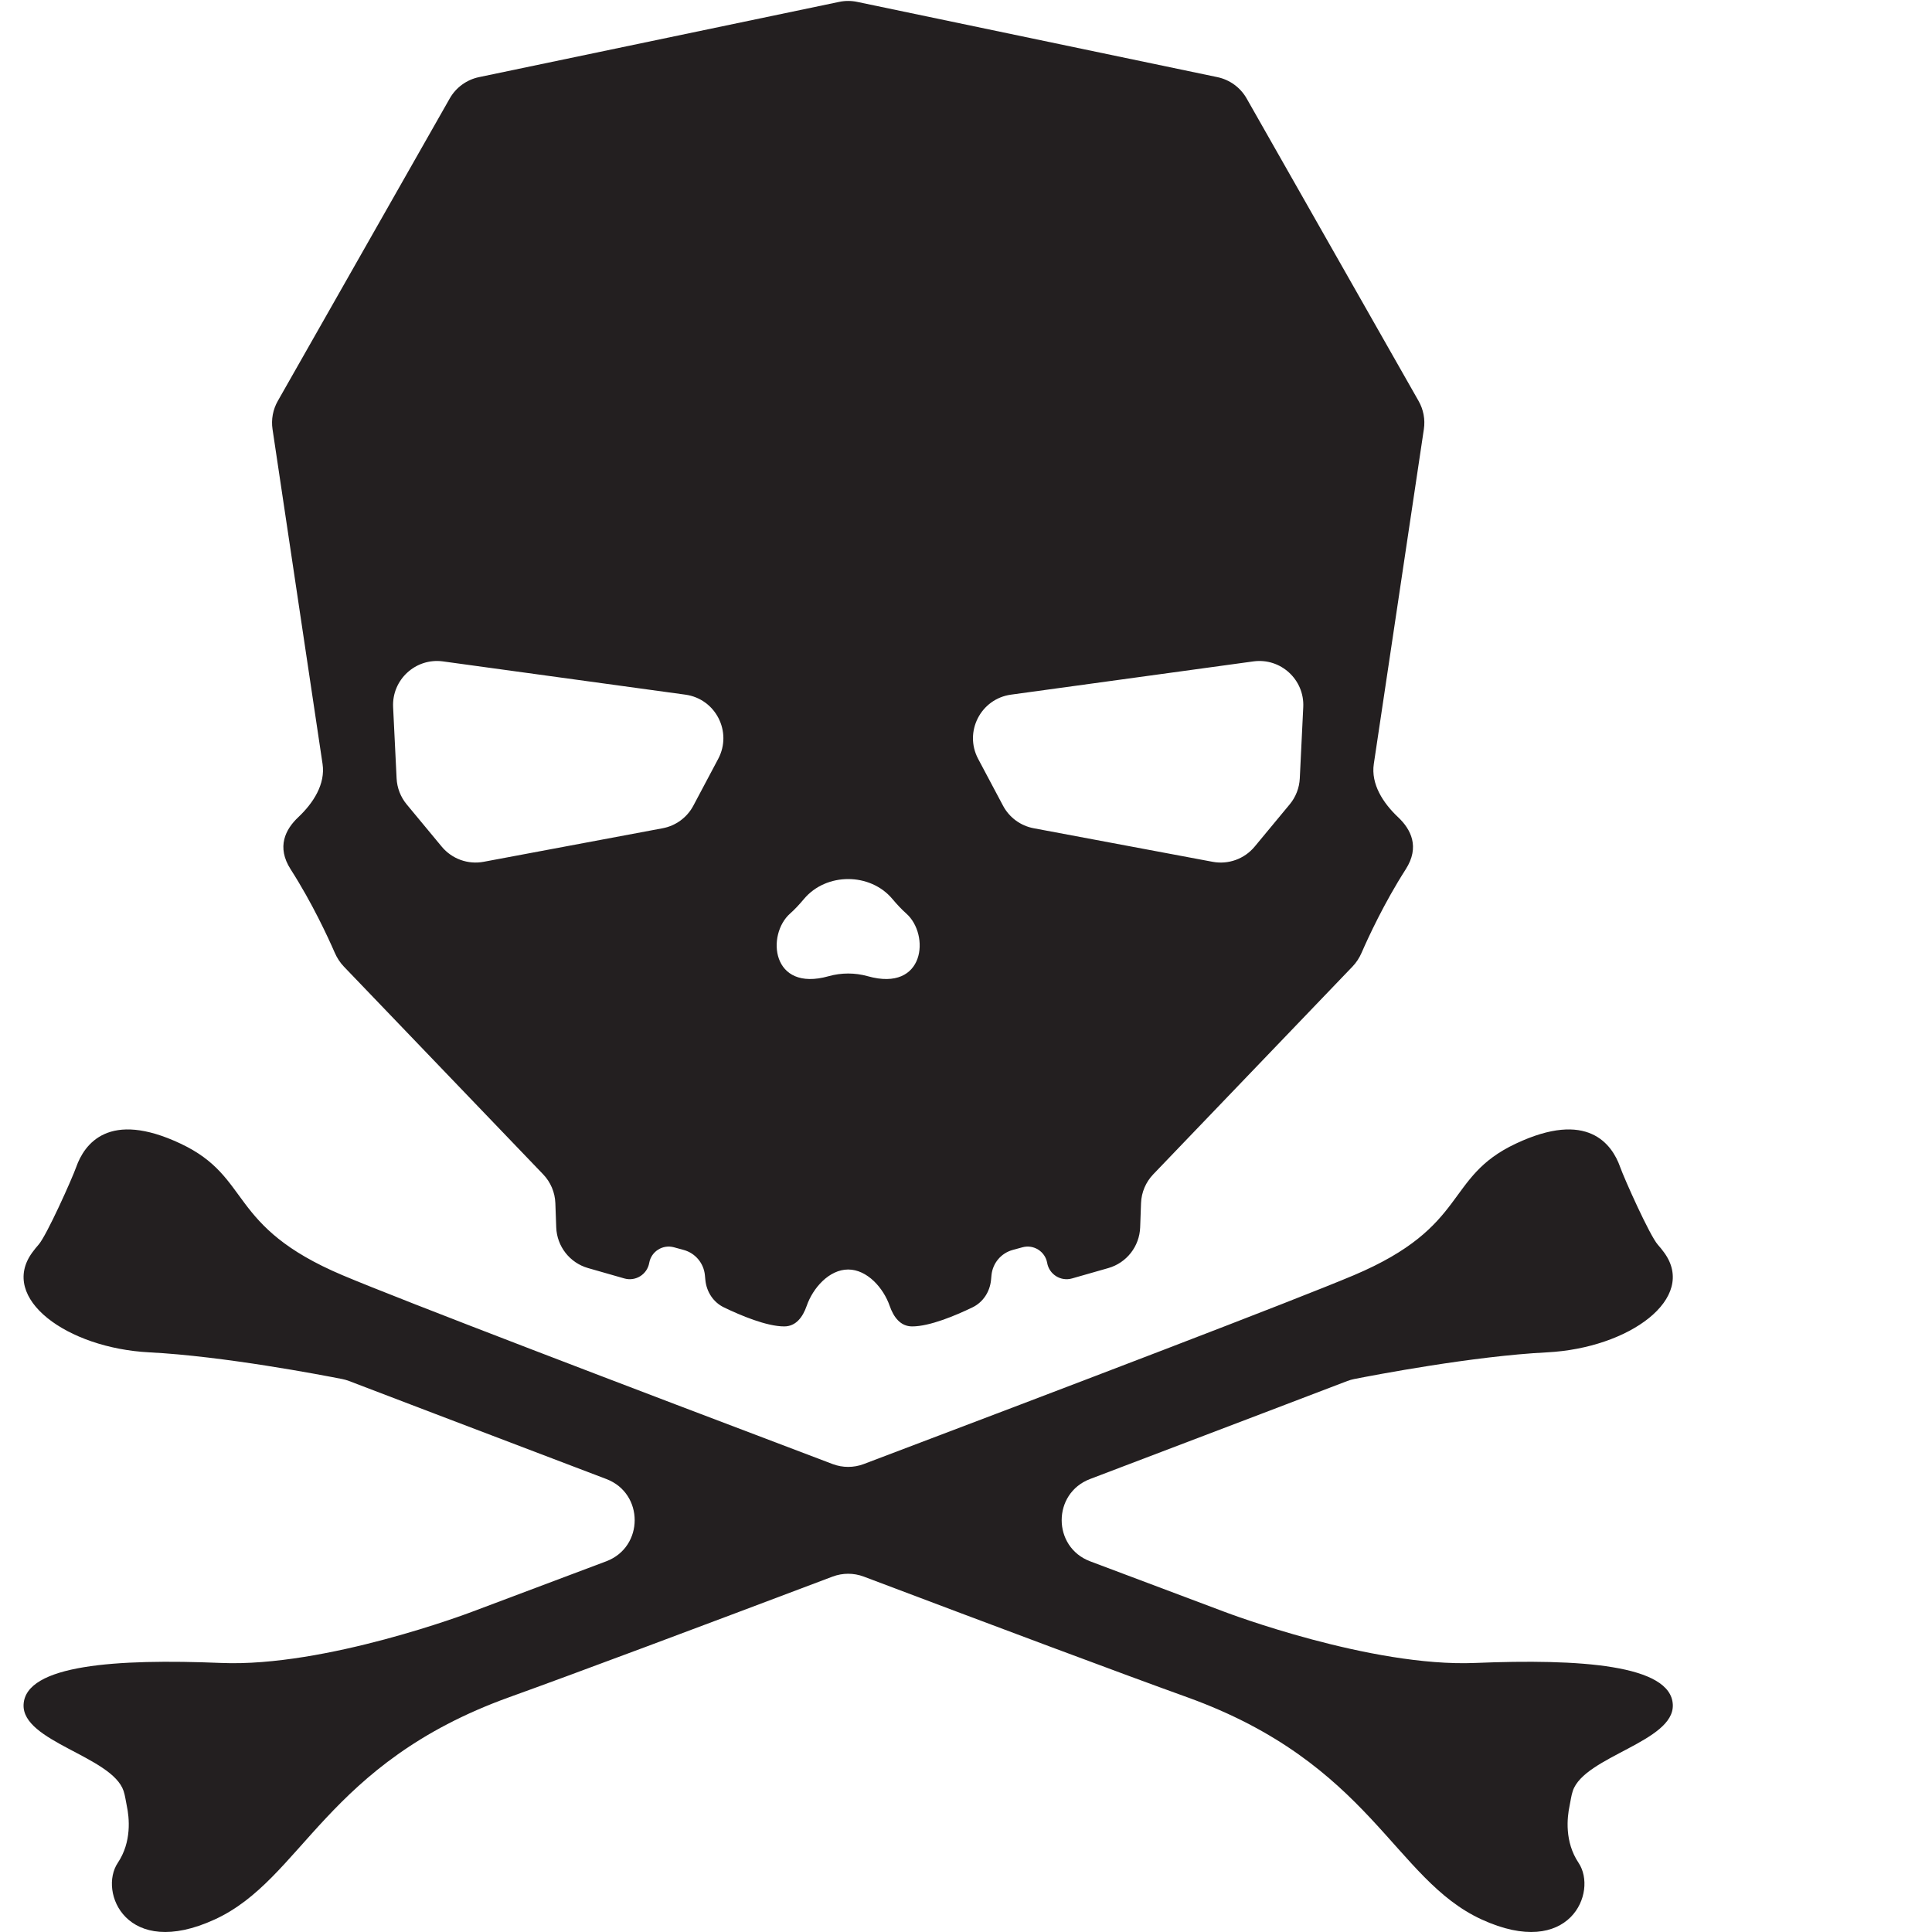 <svg width="80" height="80" viewBox="0 0 80 82" fill="none" xmlns="http://www.w3.org/2000/svg">
<path fill-rule="evenodd" clip-rule="evenodd" d="M34.617 0.08C34.869 0.027 35.129 0.027 35.381 0.08L50.67 3.274C51.194 3.384 51.646 3.713 51.911 4.179L59.209 17.019C59.416 17.382 59.495 17.804 59.433 18.217L57.309 32.422C57.18 33.283 57.706 34.088 58.34 34.685C58.883 35.197 59.272 35.946 58.663 36.896C57.745 38.329 57.07 39.795 56.792 40.434C56.697 40.653 56.567 40.855 56.402 41.026L47.947 49.842C47.63 50.173 47.445 50.609 47.429 51.067L47.392 52.094C47.362 52.902 46.817 53.599 46.04 53.821L44.501 54.261C44.023 54.398 43.531 54.091 43.445 53.601V53.601C43.358 53.116 42.874 52.809 42.398 52.938L41.984 53.051C41.49 53.186 41.132 53.611 41.082 54.12L41.062 54.328C41.013 54.826 40.725 55.272 40.274 55.489C39.56 55.834 38.461 56.297 37.715 56.297C37.215 56.297 36.926 55.899 36.761 55.426C36.496 54.664 35.806 53.882 34.999 53.882V53.882V53.882C34.193 53.882 33.502 54.664 33.238 55.426C33.073 55.899 32.784 56.297 32.285 56.297C31.54 56.297 30.439 55.834 29.725 55.489C29.274 55.272 28.986 54.826 28.938 54.328L28.918 54.12C28.868 53.611 28.509 53.185 28.016 53.051L27.602 52.938C27.126 52.809 26.641 53.115 26.555 53.601V53.601C26.468 54.091 25.976 54.398 25.497 54.261L23.96 53.821C23.182 53.599 22.637 52.901 22.608 52.093L22.571 51.067C22.555 50.609 22.37 50.173 22.053 49.842L13.597 41.027C13.432 40.855 13.302 40.652 13.207 40.434C12.928 39.794 12.254 38.328 11.336 36.896C10.727 35.946 11.116 35.197 11.659 34.685C12.293 34.088 12.819 33.283 12.69 32.422L10.567 18.217C10.505 17.804 10.584 17.382 10.79 17.019L18.088 4.179C18.353 3.713 18.805 3.384 19.329 3.274L34.617 0.08ZM33.122 38.156C34.066 37.028 35.933 37.028 36.877 38.156C37.075 38.392 37.274 38.604 37.465 38.773C38.474 39.664 38.267 42.12 35.829 41.433C35.287 41.281 34.712 41.281 34.17 41.433C31.732 42.12 31.525 39.664 32.535 38.773C32.726 38.604 32.925 38.392 33.122 38.156ZM40.515 32.208C39.907 31.061 40.625 29.659 41.91 29.483L52.196 28.072C53.354 27.913 54.371 28.845 54.314 30.012L54.167 33.038C54.147 33.442 53.997 33.828 53.739 34.139L52.251 35.934C51.818 36.456 51.136 36.702 50.47 36.578L42.876 35.154C42.317 35.05 41.837 34.697 41.571 34.195L40.515 32.208ZM29.483 32.208C30.092 31.061 29.374 29.659 28.088 29.483L17.803 28.072C16.645 27.913 15.628 28.846 15.685 30.013L15.833 33.039C15.853 33.442 16.003 33.828 16.26 34.139L17.748 35.934C18.181 36.456 18.862 36.702 19.529 36.577L27.123 35.154C27.681 35.05 28.162 34.697 28.428 34.195L29.483 32.208ZM69.999 72.346C70.075 73.924 66.25 74.542 65.755 76.011C65.686 76.215 65.663 76.434 65.618 76.644C65.511 77.148 65.402 78.171 65.999 79.064C66.828 80.303 65.63 83.184 61.888 81.469C58.146 79.754 57.196 74.85 49.384 72.034C46.619 71.039 41.333 69.058 35.659 66.915C35.234 66.755 34.765 66.755 34.339 66.915C28.667 69.058 23.381 71.039 20.615 72.034C12.802 74.85 11.854 79.754 8.111 81.469C4.37 83.184 3.17 80.303 4 79.064C4.598 78.17 4.488 77.145 4.381 76.642C4.336 76.433 4.313 76.216 4.245 76.013C3.751 74.542 -0.075 73.925 0.001 72.346C0.083 70.66 3.929 70.397 8.39 70.581C12.817 70.764 18.924 68.451 19.016 68.416C19.019 68.415 19.016 68.416 19.019 68.415C19.084 68.391 21.343 67.543 24.73 66.267C26.339 65.66 26.341 63.385 24.734 62.774C19.131 60.645 14.643 58.931 13.812 58.613C13.716 58.577 13.626 58.551 13.526 58.531C12.69 58.366 8.478 57.557 5.34 57.398C1.841 57.22 -1.046 55.103 0.367 53.163C0.457 53.04 0.546 52.929 0.636 52.828C0.979 52.443 2.061 50.023 2.233 49.537V49.537C2.579 48.556 3.619 47.104 6.666 48.54C9.714 49.976 8.619 52.044 13.537 54.124C16.018 55.173 25.527 58.801 34.339 62.139C34.765 62.3 35.234 62.3 35.66 62.139C44.473 58.801 53.98 55.173 56.462 54.124C61.378 52.044 60.285 49.976 63.334 48.54C66.38 47.104 67.42 48.556 67.766 49.537V49.537C67.938 50.023 69.02 52.443 69.363 52.829C69.453 52.929 69.542 53.04 69.632 53.163C71.046 55.103 68.158 57.22 64.659 57.398C61.522 57.557 57.31 58.366 56.474 58.531C56.374 58.551 56.284 58.577 56.188 58.613C55.357 58.931 50.868 60.645 45.265 62.774C43.658 63.385 43.66 65.66 45.269 66.267C48.657 67.543 50.916 68.391 50.981 68.415C50.984 68.416 50.981 68.415 50.984 68.416C51.076 68.451 57.183 70.764 61.609 70.581C66.068 70.397 69.916 70.66 69.999 72.346" fill="#231F20"/>
</svg>
